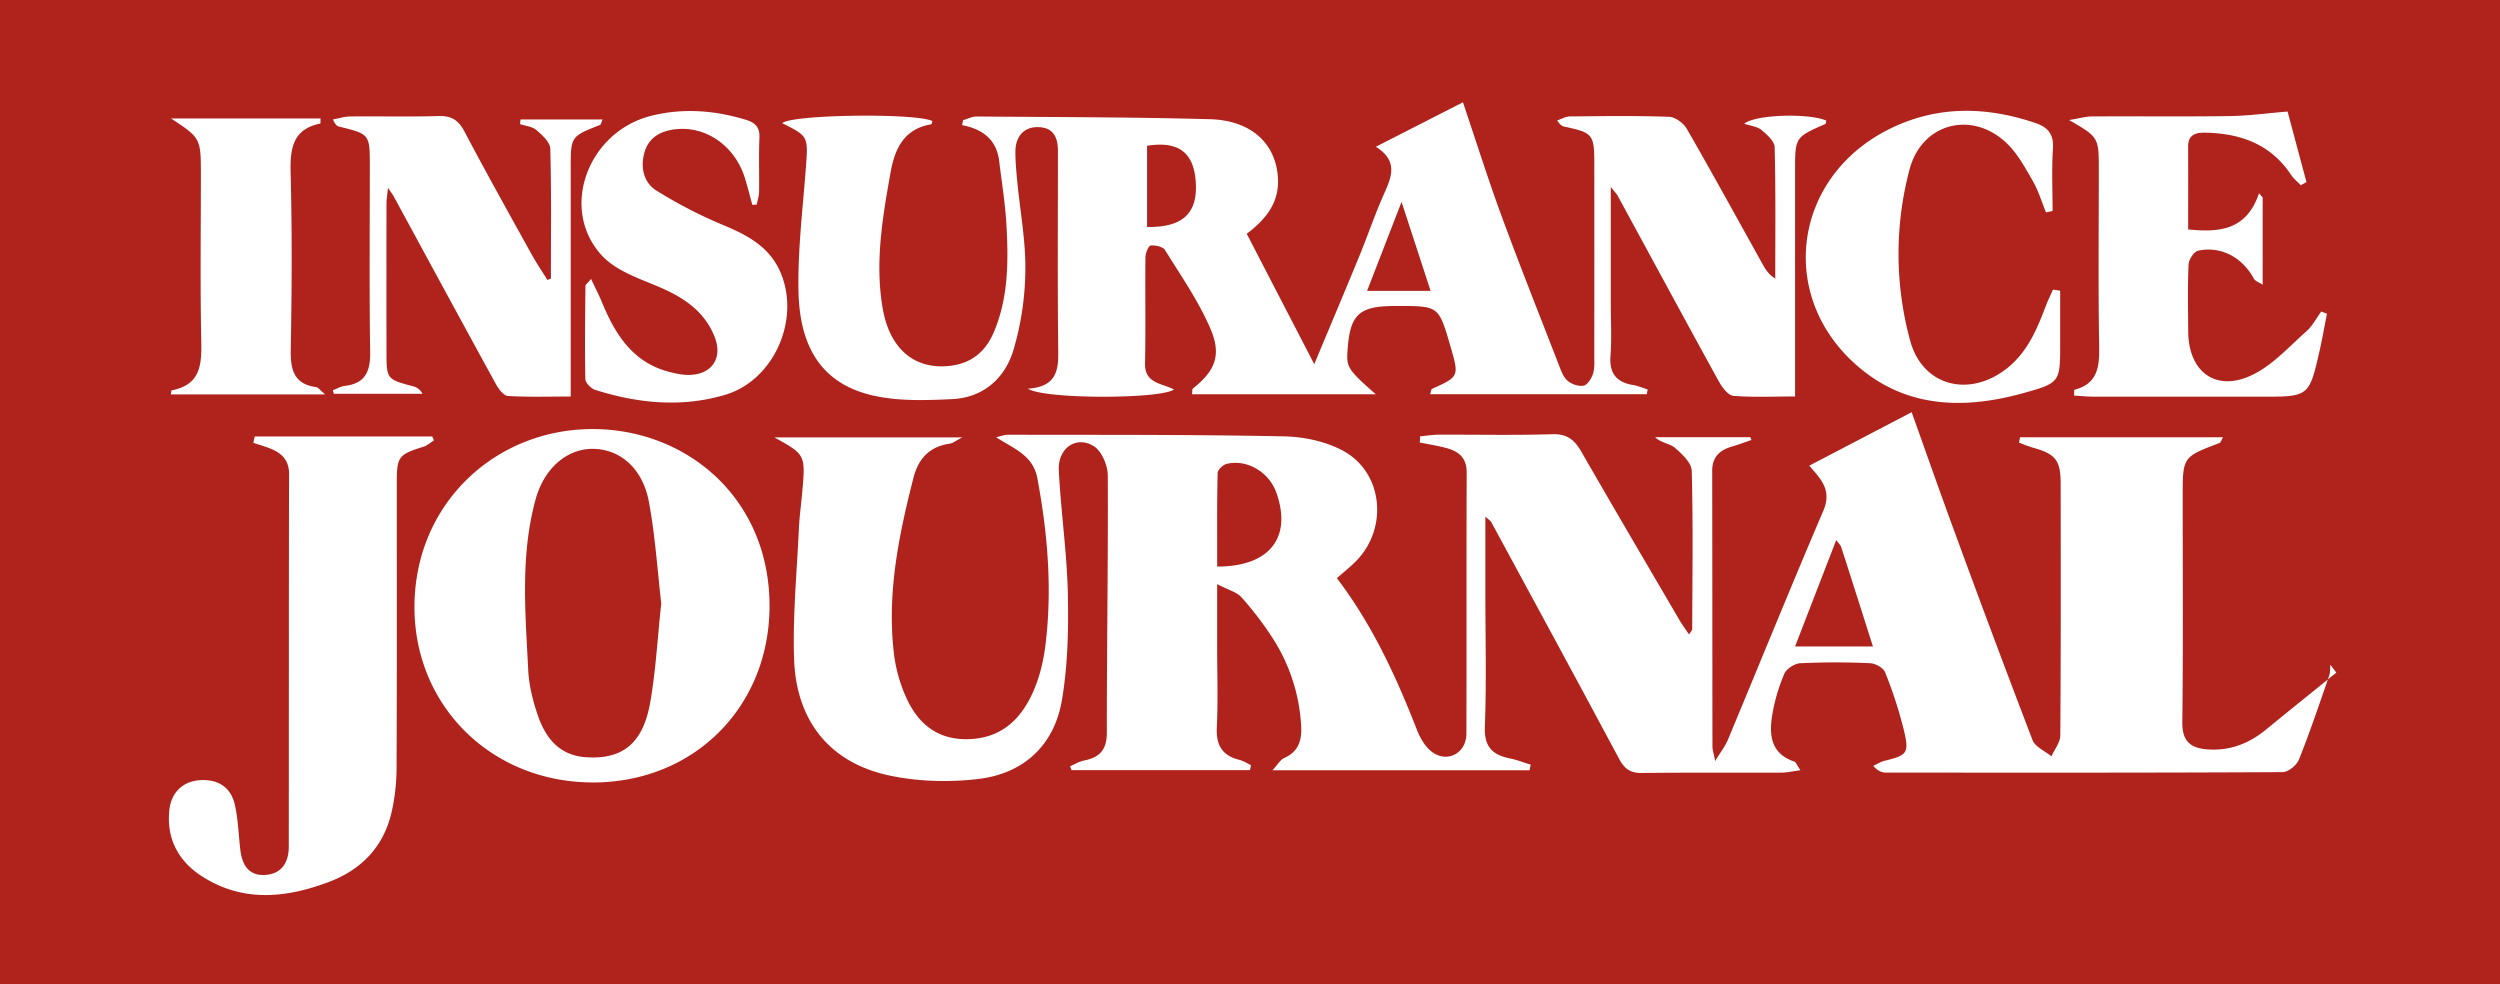 <svg width="94" height="37" fill="none" xmlns="http://www.w3.org/2000/svg" viewBox="0 0 94 37"><path fill="#AF231C" d="M0 0h94v37H0z"/><path d="M71.879 15.499c.52 1.453 1.04 2.942 1.584 4.419a553.443 553.443 0 0 0 2.96 7.909c.1.258.468.41.711.612.116-.262.33-.523.333-.785.024-3.153.017-6.306.014-9.459 0-.89-.19-1.126-1.049-1.364-.175-.05-.344-.124-.517-.187l.039-.203h7.632c-.067.113-.087.199-.133.216-1.384.524-1.384.522-1.384 2.02 0 2.828.02 5.653-.014 8.478-.008.71.303.969.92 1.02.847.07 1.58-.21 2.234-.748.874-.717 1.758-1.424 2.637-2.136l-.224-.294c-.014.139-.001.286-.046.413-.367 1.056-.722 2.117-1.137 3.152-.084.212-.401.469-.613.47-4.976.027-9.954.021-14.93.017-.144 0-.288-.063-.463-.251.142-.066.278-.156.427-.192.847-.21.932-.28.728-1.142a16.195 16.195 0 0 0-.709-2.188c-.066-.168-.366-.332-.567-.34a28.304 28.304 0 0 0-2.625.002c-.212.011-.517.208-.598.398a6.742 6.742 0 0 0-.45 1.535c-.128.757-.06 1.466.825 1.764.064.023.1.135.233.326-.3.04-.506.09-.71.09-1.752.008-3.503-.008-5.253.013-.432.006-.657-.158-.857-.534-1.59-2.972-3.199-5.934-4.805-8.898-.028-.052-.089-.085-.222-.209v2.864c0 1.681.045 3.365-.019 5.044-.029.76.293 1.054.94 1.185.266.055.523.156.783.236-.014.07-.03.139-.043.209h-9.666c.2-.216.296-.397.443-.461.53-.237.666-.654.636-1.195a6.758 6.758 0 0 0-1.022-3.232 12.341 12.341 0 0 0-1.216-1.608c-.179-.204-.497-.28-.921-.502v2.301c0 1.027.036 2.058-.012 3.082-.034.676.204 1.064.844 1.224.154.037.293.131.44.199l-.04.189H40.29l-.054-.146c.174-.074.343-.182.525-.217.58-.114.857-.397.856-1.047-.002-3.224.052-6.447.036-9.67-.002-.376-.224-.907-.515-1.094-.658-.422-1.367.06-1.327.894.075 1.538.304 3.068.339 4.606.03 1.344.003 2.712-.22 4.032-.29 1.721-1.454 2.775-3.149 2.974-1.1.13-2.27.098-3.35-.133-2.22-.475-3.49-2.04-3.572-4.362-.057-1.624.103-3.258.178-4.887.02-.465.085-.929.127-1.394.124-1.419.123-1.419-1.048-2.068h7.067c-.242.124-.356.22-.48.237-.753.112-1.172.554-1.36 1.293-.555 2.179-1.004 4.372-.726 6.639.07.567.24 1.146.48 1.663.468 1.006 1.24 1.578 2.412 1.51 1.16-.065 1.866-.747 2.313-1.723.257-.56.411-1.194.487-1.812.26-2.102.084-4.19-.304-6.268-.161-.871-.882-1.11-1.55-1.544.154-.034.306-.097.46-.095 3.456.008 6.913-.009 10.367.061.76.016 1.593.194 2.25.56 1.465.82 1.66 2.871.489 4.096-.238.25-.515.463-.754.676 1.322 1.737 2.222 3.684 3.008 5.698.12.308.313.645.567.834.583.433 1.293.045 1.295-.685.01-3.27-.004-6.54.011-9.81.003-.6-.337-.824-.818-.944-.311-.079-.63-.13-.946-.194l.014-.232c.231-.021.46-.06.691-.062 1.428-.006 2.858.027 4.286-.018.551-.017.83.216 1.083.657 1.217 2.115 2.454 4.219 3.686 6.324.103.177.225.34.363.548.06-.095.12-.147.12-.198.007-1.984.036-3.97-.017-5.955-.009-.3-.365-.635-.635-.866-.188-.161-.5-.172-.746-.397h3.583c.013.035.029.07.043.104-.234.08-.465.17-.703.237-.467.132-.774.381-.773.924.006 3.456.005 6.913.009 10.37 0 .109.04.217.102.54.22-.36.378-.557.472-.782 1.2-2.877 2.37-5.768 3.598-8.634.337-.785-.123-1.215-.532-1.688l3.85-2.011zm-26.113 5.804c1.99.002 2.823-1.11 2.22-2.792-.275-.768-1.12-1.263-1.874-1.065-.134.035-.328.22-.329.339-.026 1.159-.017 2.32-.017 3.518zm23.277-.998l-1.548 4.001h2.927c-.418-1.31-.8-2.523-1.192-3.733-.026-.08-.1-.145-.187-.268zM38.65 14.615c1.018-.07 1.15-.62 1.14-1.368-.03-2.521-.012-5.044-.012-7.567 0-.501-.156-.88-.728-.9-.531-.02-.871.333-.871.928 0 .373.034.746.07 1.117.107 1.116.32 2.232.304 3.344a10.91 10.91 0 0 1-.453 3.01c-.328 1.069-1.147 1.774-2.303 1.828-.955.045-1.945.08-2.871-.113-1.9-.395-2.857-1.68-2.903-3.945-.03-1.534.159-3.073.275-4.606.091-1.215.108-1.214-.887-1.712.35-.326 5.006-.391 5.646-.08-.013.042-.023.117-.044.122-1.008.173-1.363.891-1.527 1.809-.3 1.68-.59 3.357-.304 5.073.254 1.535 1.17 2.342 2.511 2.204.812-.085 1.358-.52 1.676-1.27.553-1.308.551-2.685.471-4.065-.046-.79-.175-1.576-.27-2.364-.095-.803-.613-1.205-1.396-1.355l.04-.187c.166-.047.334-.137.5-.137 2.926.023 5.85.021 8.775.101 1.533.042 2.45.883 2.557 2.136.073.858-.3 1.52-1.168 2.172.84 1.625 1.672 3.23 2.538 4.903.565-1.354 1.142-2.716 1.704-4.086.31-.754.57-1.529.9-2.272.29-.653.585-1.27-.289-1.817l3.276-1.672c.49 1.45.935 2.867 1.446 4.259.69 1.878 1.43 3.736 2.154 5.602.084.216.167.462.329.605.15.133.419.226.607.19.145-.029.297-.27.354-.446.067-.215.048-.461.048-.694.003-2.405.003-4.811.001-7.216 0-1.09-.06-1.16-1.118-1.382-.084-.019-.164-.058-.278-.236.16-.052.318-.148.479-.15 1.244-.012 2.49-.03 3.73.014.233.009.544.24.668.457.973 1.69 1.91 3.403 2.86 5.107.107.192.228.376.463.519 0-1.647.02-3.295-.023-4.942-.006-.224-.292-.478-.502-.65-.16-.13-.408-.15-.643-.229.415-.353 2.437-.406 3.086-.119-.012.044-.01.117-.036.128-1.137.497-1.137.497-1.137 1.767v8.477c-.82 0-1.574.039-2.32-.024-.198-.017-.422-.318-.544-.538-1.279-2.322-2.538-4.654-3.804-6.981-.04-.073-.104-.135-.261-.337v4.387c0 .654.038 1.31-.011 1.96-.052.675.232 1.003.86 1.105.183.03.357.108.536.164l-.03.18h-8.147c.039-.118.04-.187.068-.2 1.026-.465 1.027-.463.69-1.62-.436-1.498-.436-1.498-1.98-1.498h-.069c-1.407 0-1.733.311-1.82 1.74-.035.561.047.687 1.068 1.579h-6.91c.014-.093-.002-.188.036-.217.828-.662 1.09-1.25.65-2.262-.448-1.033-1.102-1.978-1.7-2.94-.08-.13-.363-.193-.54-.173-.084.01-.196.286-.198.443-.015 1.331.013 2.662-.016 3.992-.017.752.629.74 1.088.976-.467.363-4.869.378-5.49-.028zM43.13 5.48v3.054c1.352.024 1.916-.524 1.829-1.714-.08-1.09-.651-1.525-1.83-1.34zm10.66 5.456c-.369-1.132-.7-2.148-1.092-3.345l-1.295 3.345h2.387zM22.286 29.42c-3.797-.004-6.703-2.866-6.702-6.595.002-3.906 3.065-6.703 6.717-6.692 3.568.011 6.677 2.657 6.633 6.731-.042 3.754-2.864 6.56-6.648 6.557zm2.577-6.735c-.144-1.238-.227-2.544-.465-3.82-.233-1.254-1.082-1.974-2.088-1.988-.985-.014-1.853.723-2.176 1.916-.574 2.11-.379 4.26-.273 6.4.028.574.173 1.157.36 1.7.294.86.808 1.51 1.812 1.579 1.353.09 2.133-.496 2.41-2.034.215-1.21.279-2.448.42-3.753z" fill="#fff"/><path d="M9.58 16.41h6.673l.061.15c-.13.081-.249.194-.39.237-.945.296-1.005.369-1.005 1.366 0 3.55.009 7.1-.008 10.65a7.764 7.764 0 0 1-.188 1.734c-.307 1.3-1.135 2.156-2.367 2.618-1.62.608-3.236.768-4.769-.22-.876-.565-1.336-1.408-1.219-2.492.072-.663.516-1.073 1.132-1.117.696-.05 1.185.258 1.334.94.12.542.136 1.108.2 1.663.066.579.317 1.006.956.957.612-.047.867-.48.868-1.065.005-4.671.001-9.343.01-14.014.001-.54-.303-.799-.743-.967-.196-.075-.4-.133-.6-.2l.054-.24zM20.714 10.477c0-1.63.022-3.26-.023-4.888-.007-.243-.304-.512-.524-.7-.155-.133-.405-.152-.613-.222l.018-.174h3.084c-.044.097-.056.19-.1.207-1.097.432-1.097.43-1.097 1.639v8.57c-.82 0-1.595.027-2.363-.021-.162-.01-.353-.268-.454-.454-1.285-2.342-2.557-4.692-3.833-7.04-.043-.08-.101-.153-.221-.332-.026.27-.056.436-.056.601-.002 1.845-.002 3.689 0 5.533 0 1.06.003 1.063 1 1.329a.513.513 0 0 1 .35.283H12.55c-.01-.045-.023-.091-.034-.136.15-.056.297-.144.452-.162.75-.09.96-.525.95-1.256-.035-2.334-.013-4.669-.013-7.004 0-1.208-.002-1.206-1.156-1.49-.077-.019-.146-.076-.23-.268.218-.04.435-.111.653-.113 1.106-.01 2.212.016 3.316-.015.475-.013.744.143.974.577.822 1.562 1.686 3.102 2.54 4.646.179.323.387.627.582.94.04-.017.085-.034.13-.05zM86.013 4.194l.71 2.653-.212.118c-.123-.13-.27-.245-.368-.392-.77-1.16-1.906-1.555-3.211-1.584-.332-.007-.66.046-.658.517.004 1.023.001 2.045.001 3.121 1.189.12 2.197.024 2.664-1.36l.137.158v3.282c-.142-.095-.28-.137-.33-.228-.43-.8-1.243-1.242-2.102-1.051-.153.033-.345.333-.354.518-.037.838-.019 1.68-.013 2.52.01 1.54 1.065 2.3 2.44 1.617.753-.374 1.361-1.056 2.008-1.63.225-.2.372-.49.554-.74.072.029.143.055.215.083-.089.451-.168.904-.269 1.353-.4 1.768-.402 1.767-2.175 1.767-2.118 0-4.237.001-6.355-.002-.238 0-.475-.027-.71-.041.008-.134 0-.213.013-.218.89-.227.944-.881.93-1.666-.038-2.194-.013-4.388-.013-6.582 0-1.247 0-1.247-1.117-1.893.385-.063.622-.135.858-.136 1.727-.01 3.455.011 5.18-.013.702-.01 1.4-.108 2.177-.17z" fill="#fff"/><path d="M28.288 7.703c-.094-.34-.178-.683-.284-1.02-.367-1.175-1.425-1.932-2.554-1.828-.568.052-1.048.286-1.216.869-.162.553-.04 1.138.445 1.44.796.497 1.639.934 2.504 1.294.991.412 1.865.883 2.245 1.994.6 1.75-.41 3.87-2.155 4.391-1.643.49-3.28.325-4.89-.182-.157-.049-.371-.265-.374-.408-.025-1.166-.008-2.332.004-3.498 0-.052.078-.104.21-.268.155.331.294.593.406.867.503 1.225 1.17 2.284 2.55 2.633.223.056.452.107.679.11.883.013 1.34-.61 1.009-1.439-.387-.97-1.18-1.485-2.108-1.878-.748-.316-1.608-.605-2.133-1.177-1.602-1.746-.53-4.649 1.862-5.249 1.191-.298 2.372-.207 3.541.145.35.105.545.269.526.682-.03.676-.003 1.353-.013 2.03-.003.16-.058.322-.09.483l-.164.009zM76.93 7.986c-.164-.398-.287-.82-.5-1.188-.287-.498-.575-1.028-.981-1.416-1.305-1.246-3.196-.751-3.652.997a12.384 12.384 0 0 0 .027 6.437c.447 1.635 2.08 2.117 3.471 1.157.877-.604 1.265-1.512 1.622-2.455.081-.215.184-.42.276-.63l.27.043v1.963c0 1.47.008 1.501-1.385 1.887-2.106.584-4.203.585-5.997-.822-3.328-2.608-2.755-7.338 1.06-9.156 1.76-.838 3.564-.794 5.38-.182.47.158.708.416.67.97-.052.776-.013 1.56-.013 2.34-.08.022-.164.038-.249.055zM6.432 4.454h5.622c-.006.107 0 .188-.01.19-1.048.217-1.14.947-1.116 1.876.057 2.213.045 4.43.004 6.645-.013.756.135 1.282.963 1.391.067.009.125.1.329.272h-5.8c.019-.11.019-.15.026-.151 1.162-.216 1.135-1.071 1.115-1.999-.04-2.026-.012-4.056-.012-6.085 0-1.397 0-1.397-1.121-2.139z" fill="#fff"/></svg>